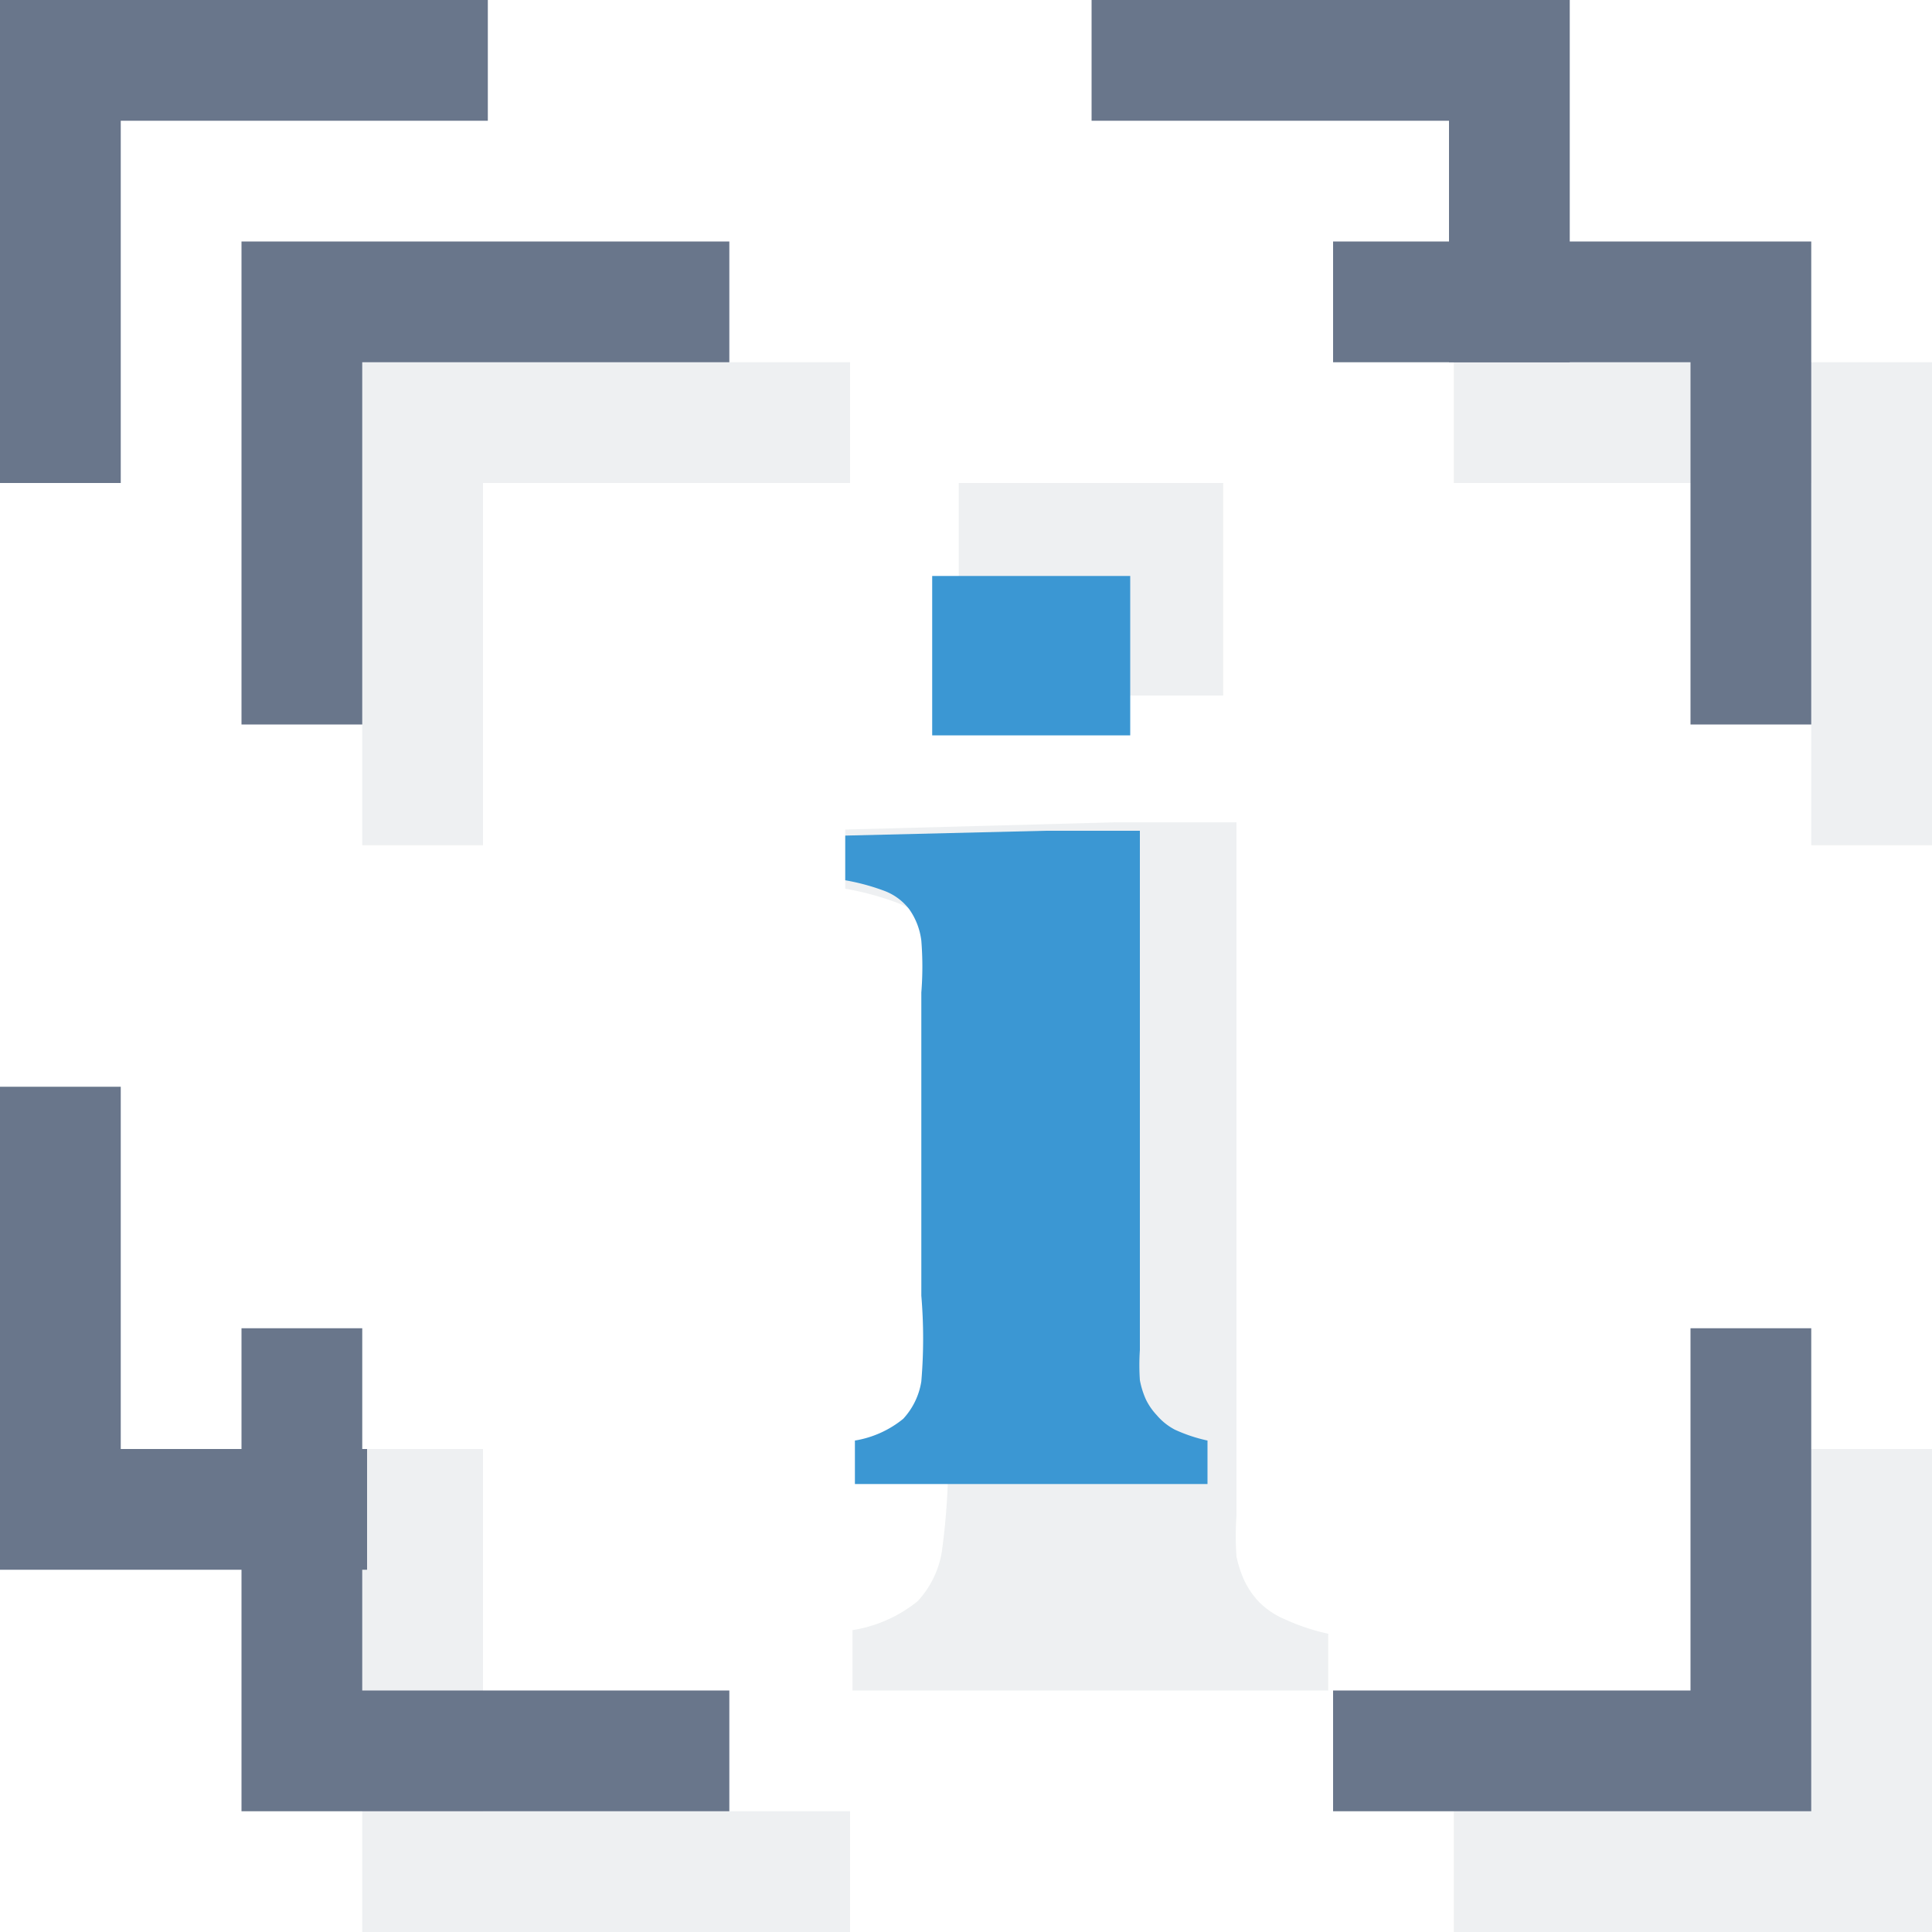 <svg xmlns="http://www.w3.org/2000/svg" viewBox="0 0 16 16"><defs><clipPath id="0"><path data-name="&lt;Rectangle&gt;" fill="none" d="m0 0h16v16h-16z"/></clipPath></defs><g isolation="isolate"><g clip-path="url(#0)" data-name="Layer 1"><g opacity=".15" mix-blend-mode="multiply" fill="#8b9da5"><path d="m7.94 4h2.19v1.76h-2.19z"/><path d="M10.43,13.27a.69.69,0,0,1-.12-.17.93.93,0,0,1-.07-.21,2.51,2.51,0,0,1,0-.34q0-.22,0-.62V6.81h-1L7,6.87v.49a2.42,2.42,0,0,1,.44.12.63.63,0,0,1,.27.2A.76.76,0,0,1,7.85,8a3.58,3.58,0,0,1,0,.57v3.34a5.62,5.62,0,0,1-.05.94.79.79,0,0,1-.2.41,1.14,1.14,0,0,1-.54.24V14H11v-.47a1.75,1.75,0,0,1-.36-.12A.66.66,0,0,1,10.43,13.27Z"/><path d="m15 15h-2.96v1h3.96v-4h-1v3"/><path d="m12.04 3v1h2.96v3h1v-4h-3.96"/><path d="m3 7h1v-3h3.04v-1h-4.04v4"/><path d="m4 12h-1v4h4.04v-1h-3.04v-3"/></g><g fill="#3b97d3"><path d="m7.72 4.77h1.64v1.32h-1.64z"/><path d="M9.58,11.72a.52.52,0,0,1-.09-.13.7.7,0,0,1-.05-.16,1.88,1.88,0,0,1,0-.25q0-.16,0-.47V6.88H8.66L7,6.92v.37a1.82,1.82,0,0,1,.33.09.47.47,0,0,1,.2.15.57.57,0,0,1,.1.26,2.69,2.69,0,0,1,0,.43v2.51a4.22,4.22,0,0,1,0,.71.59.59,0,0,1-.15.31.85.85,0,0,1-.4.18v.36H10v-.36a1.31,1.31,0,0,1-.27-.09A.5.5,0,0,1,9.58,11.72Z"/></g><g fill="#69768b"><path d="m14 14h-2.96v1h3.96v-4h-1v3"/><path d="m11.04 2v1h2.96v3h1v-4h-3.96"/><path d="m2 6h1v-3h3.04v-1h-4.04v4"/><path d="m3 11h-1v4h4.04v-1h-3.04v-3"/><path d="m9.04 0v1h2.96v2h1v-3h-3.96"/><path d="m0 4h1v-3h3.04v-1h-4.04v4"/><path d="m1 9h-1v4h3.04v-1h-2.04v-3"/></g></g></g></svg>